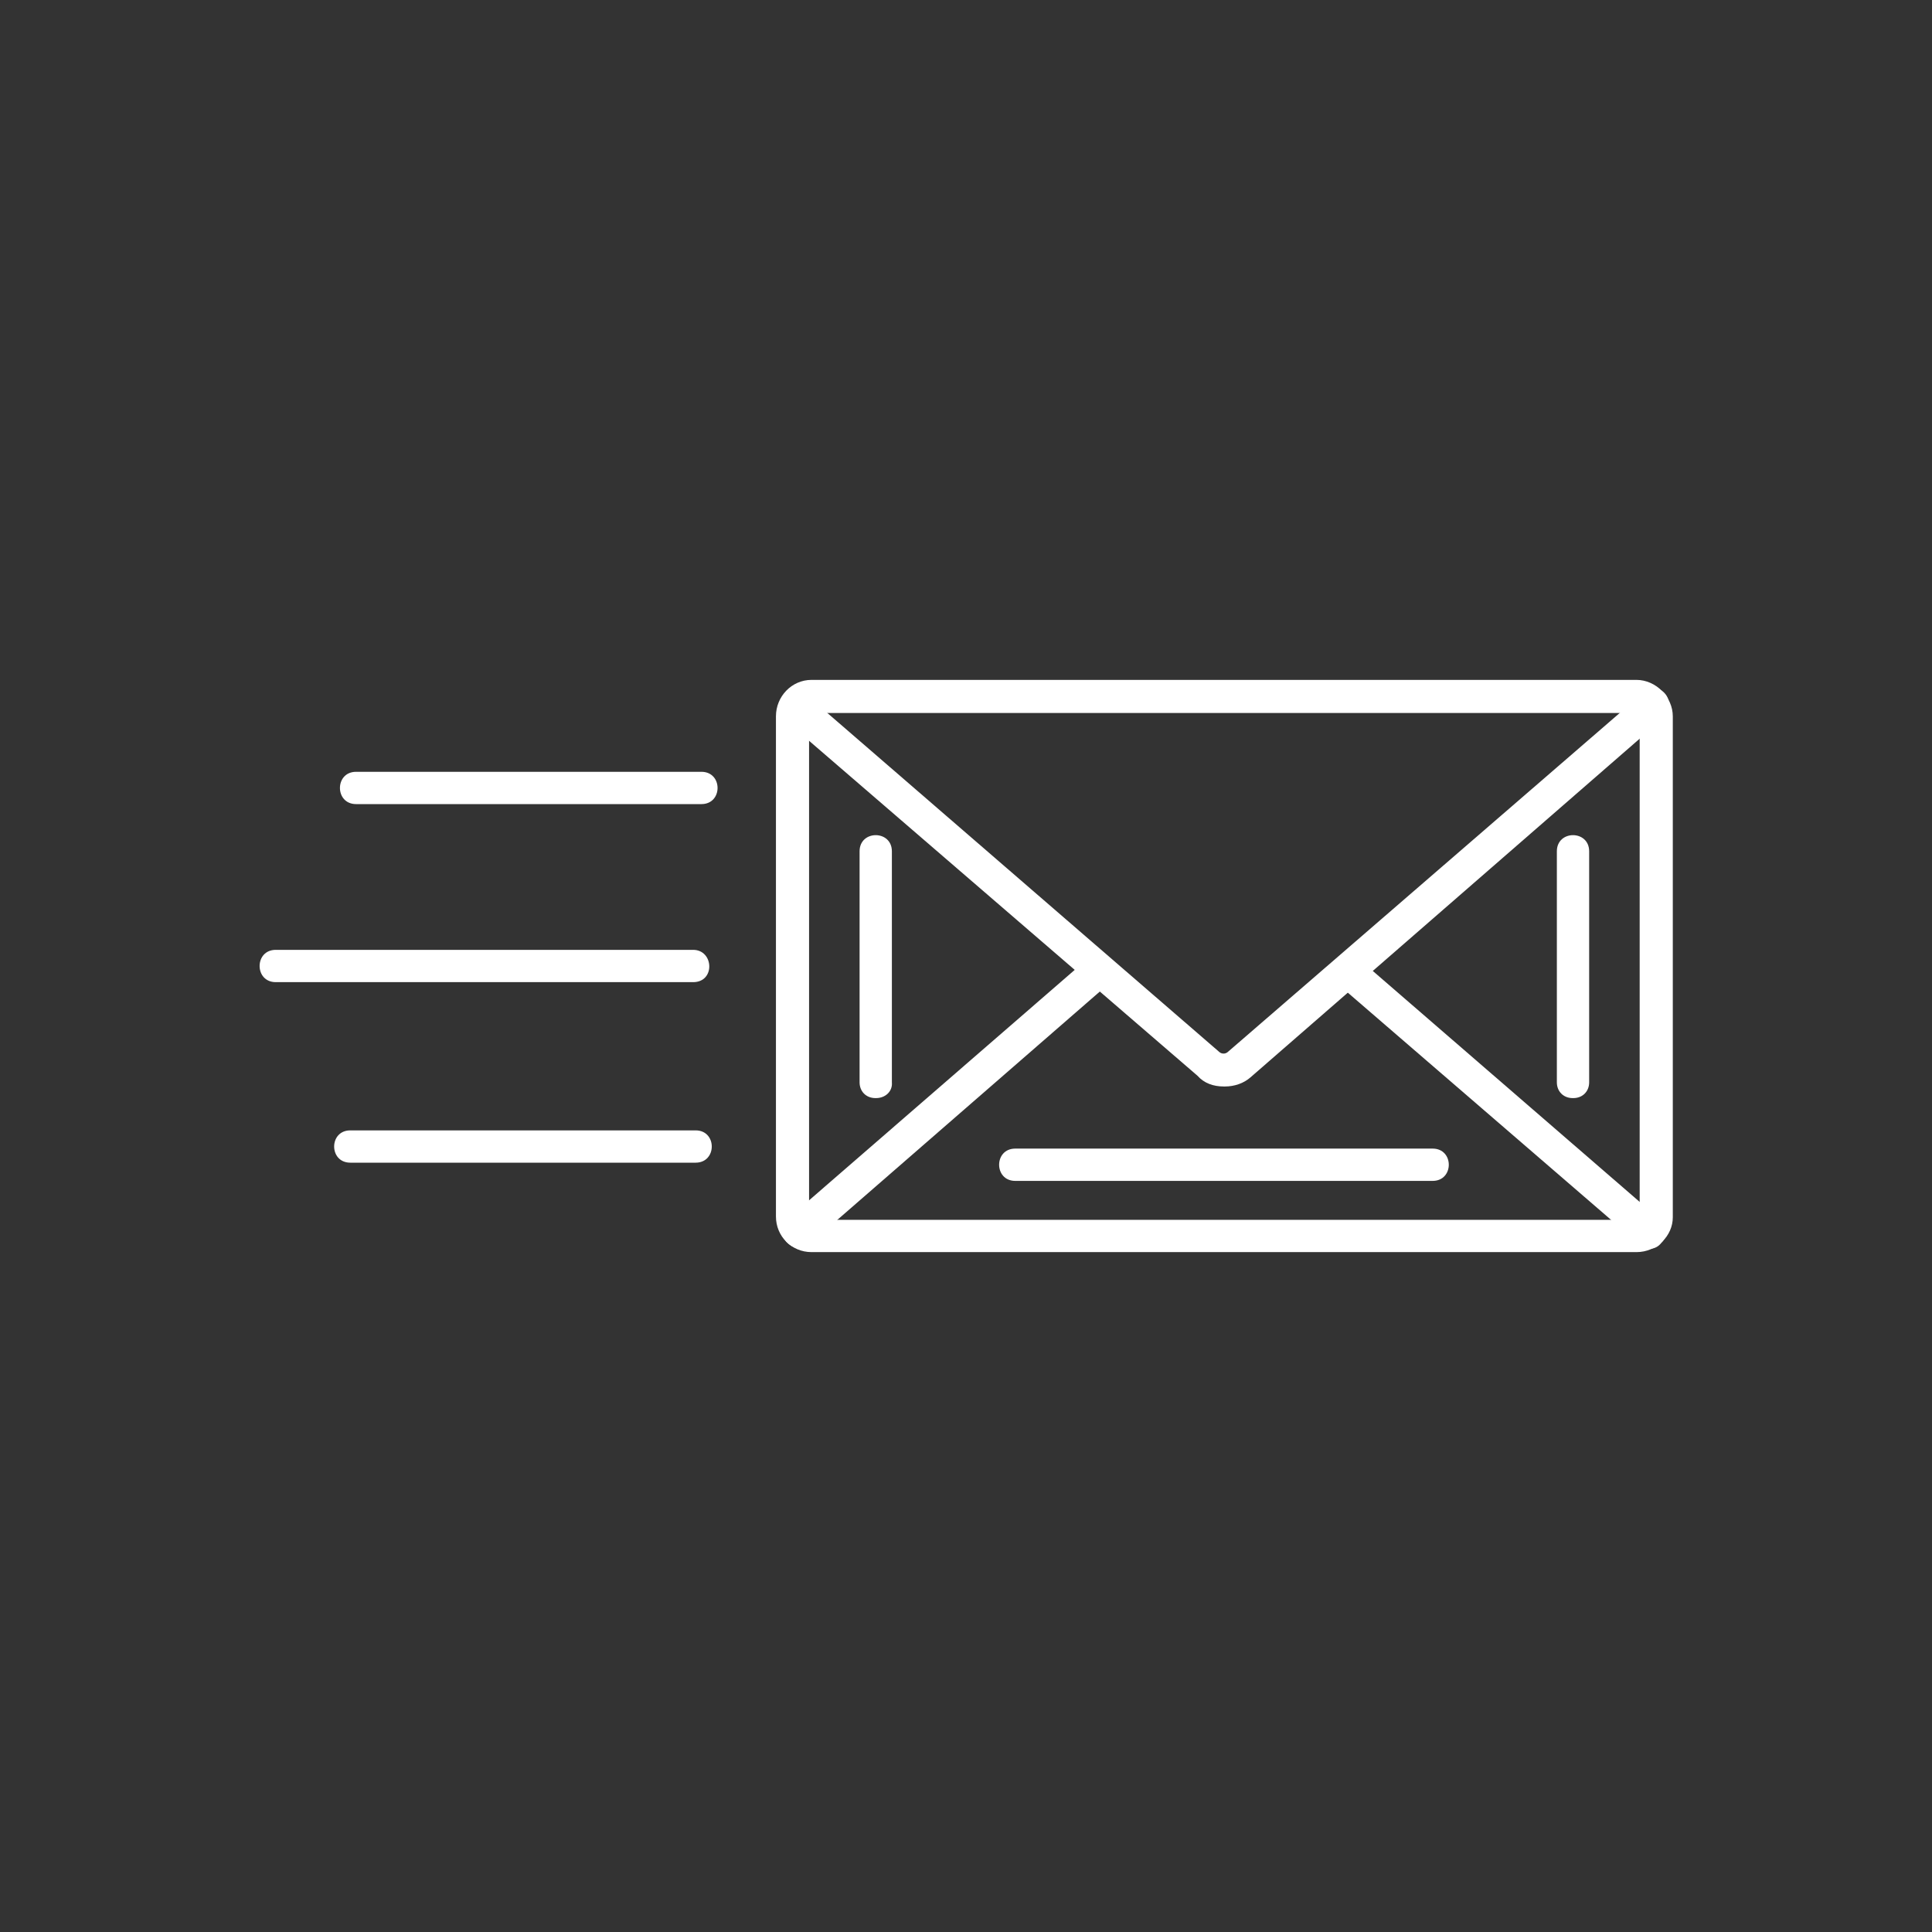 <?xml version="1.0" ?><!DOCTYPE svg  PUBLIC '-//W3C//DTD SVG 1.1//EN'  'http://www.w3.org/Graphics/SVG/1.1/DTD/svg11.dtd'><svg width="2.333px" height="2.333px" viewBox="0 0 2.333 2.333" style="shape-rendering:geometricPrecision; text-rendering:geometricPrecision; image-rendering:optimizeQuality; fill-rule:evenodd; clip-rule:evenodd" xml:space="preserve" xmlns="http://www.w3.org/2000/svg" xmlns:xlink="http://www.w3.org/1999/xlink"><rect x="0" y="0" width="2.333" height="2.333" fill="#333333" stroke="none"/><defs><style type="text/css">
   <![CDATA[
    .fil0 {fill:#ffffff}
   ]]>
  </style></defs><g id="Layer_x0020_1"><path class="fil0" d="M1.976 1.512l-0.996 0c-0.024,0 -0.043,-0.019 -0.043,-0.043l0 -0.604c0,-0.024 0.019,-0.044 0.043,-0.044l0.996 0c0.024,0 0.044,0.021 0.044,0.044l0 0.605c3.93701e-006,0.022 -0.019,0.042 -0.044,0.042zm-0.996 -0.651c-0.001,0 -0.003,0.001 -0.003,0.004l0 0.605c0,0.001 0.001,0.003 0.003,0.003l0.996 3.93701e-006c0.001,0 0.004,-0.001 0.004,-0.003l0 -0.605c0,-0.001 -0.001,-0.004 -0.004,-0.004l-0.996 0z"/><path class="fil0" d="M1.478 1.312c-0.013,0 -0.024,-0.004 -0.032,-0.013l-0.494 -0.426c-0.029,-0.023 0.005,-0.053 0.024,-0.032l0.496 0.429c0.003,0.003 0.008,0.003 0.011,0l0.496 -0.429 0.003 -0.004c0.02,-0.02 0.051,0.012 0.021,0.035l-0.493 0.429c-0.008,0.007 -0.019,0.011 -0.031,0.011zm-0.499 -0.458l0 0z"/><path class="fil0" d="M1.991 1.508c-0.004,0 -0.01,-0.001 -0.012,-0.006l-0.365 -0.315c-0.008,-0.007 -0.01,-0.019 -0.001,-0.028 0.007,-0.008 0.019,-0.01 0.028,-0.001l0.364 0.315c0.008,0.007 0.01,0.019 0.001,0.028 -0.003,0.004 -0.008,0.007 -0.014,0.007zm-1.026 -0.001c-0.006,0 -0.011,-0.003 -0.015,-0.007 -0.007,-0.008 -0.007,-0.021 0.001,-0.028l0.362 -0.314c0.008,-0.007 0.021,-0.007 0.028,0.001 0.007,0.008 0.007,0.021 -0.001,0.028l-0.361 0.314c-0.004,0.004 -0.008,0.006 -0.014,0.006z"/><path class="fil0" d="M1.73 1.426l-0.504 0c-0.026,0 -0.026,-0.039 0,-0.039l0.504 -3.93701e-006c0.026,0 0.026,0.039 0,0.039z"/><path class="fil0" d="M0.847 0.971l-0.417 0c-0.026,0 -0.026,-0.039 0,-0.039l0.417 0c0.026,0 0.026,0.039 0,0.039z"/><path class="fil0" d="M0.837 1.186l-0.504 0c-0.026,0 -0.026,-0.039 0,-0.039l0.504 0c0.025,0 0.027,0.039 0,0.039z"/><path class="fil0" d="M0.84 1.404l-0.417 0c-0.026,0 -0.026,-0.039 0,-0.039l0.417 -3.93701e-006c0.026,0 0.026,0.039 0,0.039z"/><path class="fil0" d="M1.899 1.326c-0.011,0 -0.019,-0.008 -0.019,-0.019l-3.93701e-006 -0.279c0,-0.026 0.039,-0.026 0.039,0l0 0.279c3.93701e-006,0.011 -0.008,0.019 -0.019,0.019zm-0.842 0c-0.011,0 -0.019,-0.008 -0.019,-0.019l-3.93701e-006 -0.279c0,-0.026 0.039,-0.026 0.039,0l0 0.279c0.001,0.011 -0.008,0.019 -0.019,0.019z"/></g></svg>